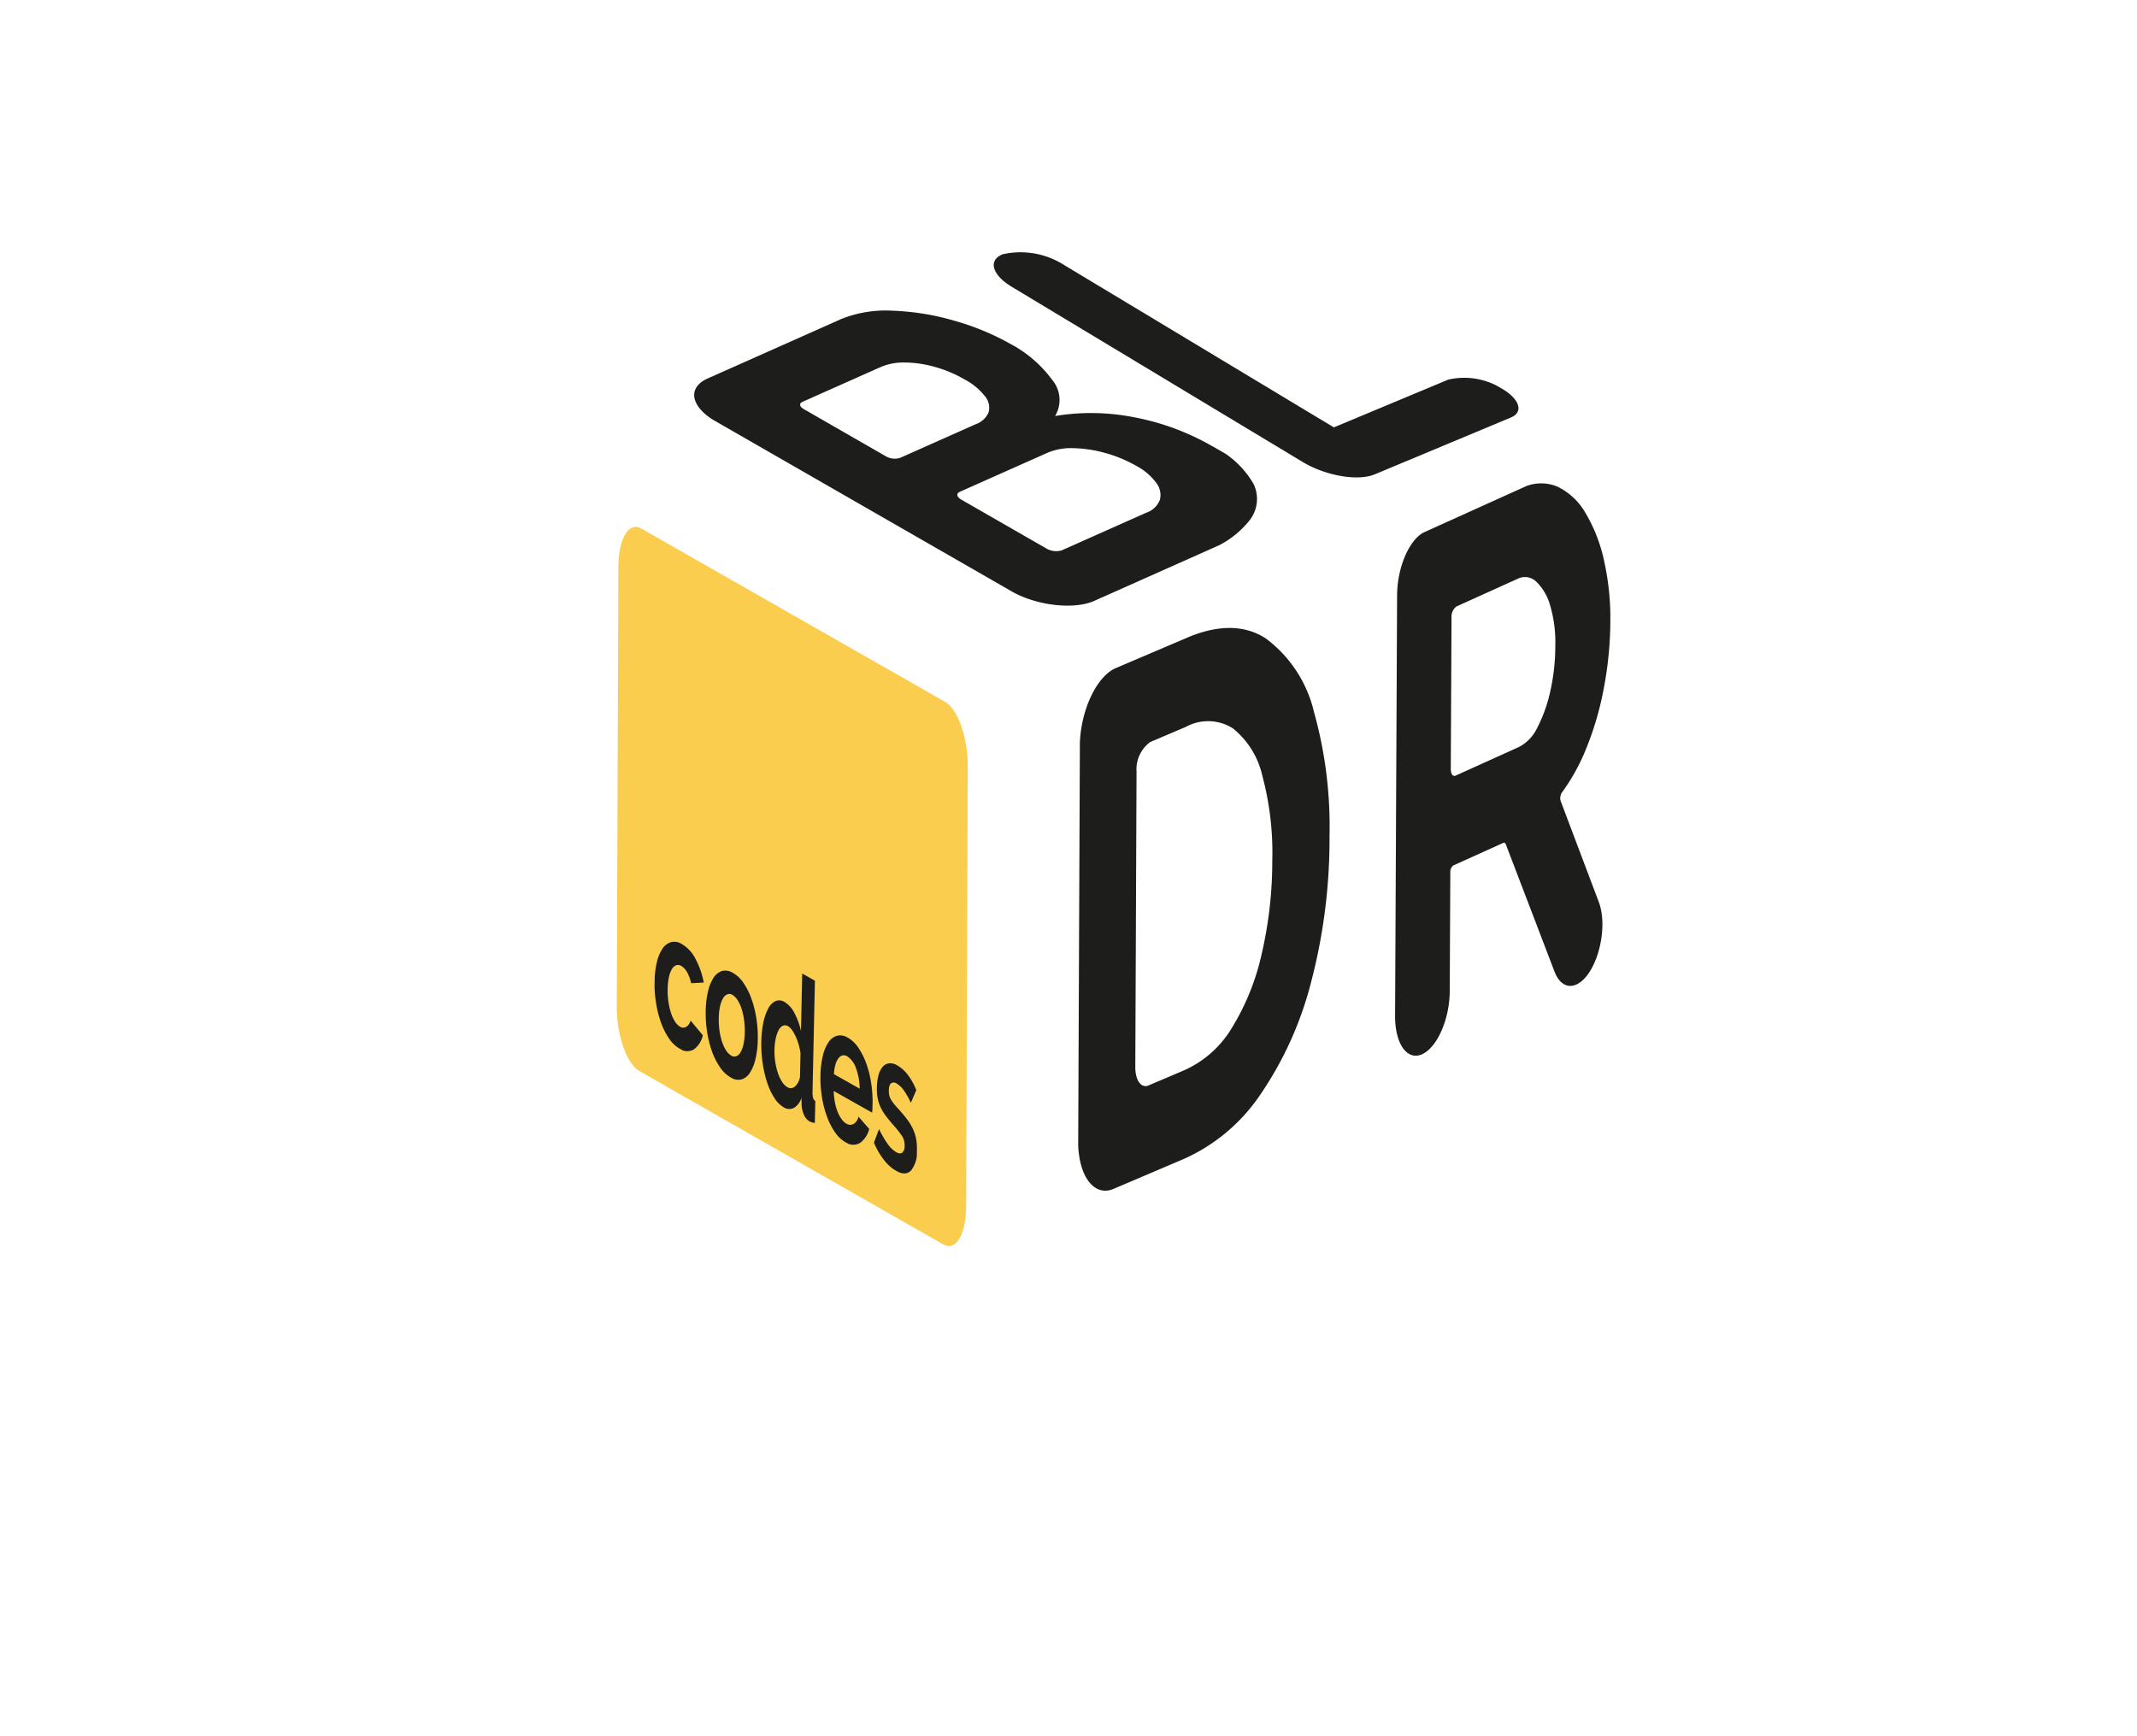 <svg xmlns="http://www.w3.org/2000/svg" xmlns:xlink="http://www.w3.org/1999/xlink" width="160" height="130" viewBox="0 0 160 130"><defs><style>.a{fill:none;}.b{fill:#1d1d1b;}.c{fill:#fbcd4f;}.d{fill:#fff;opacity:0;}.e{isolation:isolate;}.f{clip-path:url(#a);}.g{clip-path:url(#b);}.h{clip-path:url(#c);}.i{clip-path:url(#d);}.j{clip-path:url(#e);}.k{clip-path:url(#f);}</style><clipPath id="a"><path class="a" d="M501.462,215.548,472.49,198.9l19.122-8.514,28.972,16.643Z" transform="translate(-472.49 -190.391)"/></clipPath><clipPath id="b"><path class="a" d="M599.727,181.664l-28.641-16.617,13.519-6.3,28.641,16.617Z" transform="translate(-571.087 -158.743)"/></clipPath><clipPath id="c"><path class="b" d="M606.366,334.243l.164-39,18.761-7.995-.164,39Z" transform="translate(-606.366 -287.25)"/></clipPath><clipPath id="d"><path class="a" d="M710.387,291.3l.188-39.1,16.009-7.235-.188,39.1Z" transform="translate(-710.387 -244.962)"/></clipPath><clipPath id="e"><path class="c" d="M468.079,290.32l.148-40.62,26.158,14.922-.148,40.62Z" transform="translate(-468.079 -249.699)"/></clipPath><clipPath id="f"><path class="a" d="M480.2,383.741l.23-10.67,19.671,11.1-.23,10.67Z" transform="translate(-480.198 -373.072)"/></clipPath></defs><g transform="translate(-806 -1340)"><rect class="d" width="160" height="130" transform="translate(806 1340)"/><g transform="translate(854.164 1356.856)"><g transform="translate(2.006 4.219)"><g transform="translate(0 0)"><g class="e"><g class="f"><g transform="translate(1.804 2.184)"><path class="b" d="M507.916,217.914a1.432,1.432,0,0,1-1.132-.131l-6.387-3.669c-.344-.2-.394-.458-.112-.583l6.577-2.928a4.548,4.548,0,0,1,1.931-.34,9.574,9.574,0,0,1,2.372.358,9.981,9.981,0,0,1,2.348.974,4.391,4.391,0,0,1,1.476,1.257,1.478,1.478,0,0,1,.281,1.269,1.639,1.639,0,0,1-1.011.97l-6.344,2.824M495.8,210.993a1.322,1.322,0,0,1-1.043-.12l-6.154-3.536c-.318-.183-.365-.425-.1-.541l5.879-2.617a4.375,4.375,0,0,1,1.768-.33,8.488,8.488,0,0,1,2.2.31,9.423,9.423,0,0,1,2.271.945,4.7,4.7,0,0,1,1.573,1.3,1.306,1.306,0,0,1,.246,1.181,1.612,1.612,0,0,1-.956.882l-5.681,2.529m-4.5-10.354-9.9,4.406c-1.55.69-1.274,2.131.617,3.217l22.121,12.707c1.891,1.086,4.684,1.409,6.234.718l8.659-3.855a7.028,7.028,0,0,0,2.971-2.2,2.588,2.588,0,0,0,.281-2.685,6.952,6.952,0,0,0-3.064-2.816,18.6,18.6,0,0,0-5.921-2.191,16.5,16.5,0,0,0-5.879-.088,2.337,2.337,0,0,0-.233-2.725,9.244,9.244,0,0,0-3.089-2.661,19.066,19.066,0,0,0-4.181-1.737,18.865,18.865,0,0,0-4.648-.761,8.943,8.943,0,0,0-3.972.667" transform="translate(-480.399 -199.965)"/></g></g></g></g></g><g transform="translate(24.495 -3)"><g class="e"><g class="g"><g transform="translate(1.742 5)"><path class="b" d="M579.3,180.887c-1,.468-.665,1.531.784,2.4L601.859,196.4c1.721,1.036,4.134,1.45,5.391.924l10.2-4.259.057-.025c.88-.41.582-1.342-.69-2.107a5.312,5.312,0,0,0-4.067-.7l-8.56,3.574L584,181.654a6.063,6.063,0,0,0-4.639-.8l-.064.028" transform="translate(-578.723 -180.663)"/></g></g></g></g><g transform="translate(32.543 26.312)"><g class="e"><g class="h"><g transform="translate(0.02 3.854)"><path class="b" d="M611.728,338.395c-.556.237-1-.374-1-1.364l.093-22.119a2.552,2.552,0,0,1,1.015-2.223l2.695-1.148a3.461,3.461,0,0,1,3.511.123,6.35,6.35,0,0,1,2.2,3.556,22.276,22.276,0,0,1,.743,6.344,30.809,30.809,0,0,1-.784,6.942,18,18,0,0,1-2.225,5.553,7.918,7.918,0,0,1-3.556,3.188l-2.695,1.148m2.831-33.5-5.285,2.252c-1.477.63-2.685,3.273-2.7,5.9l-.124,29.471c-.011,2.632,1.178,4.253,2.656,3.623l5.285-2.252a13.558,13.558,0,0,0,5.734-4.855,26.506,26.506,0,0,0,3.778-8.409,42.234,42.234,0,0,0,1.37-10.893,31.815,31.815,0,0,0-1.161-9.292,9.624,9.624,0,0,0-3.581-5.492q-2.4-1.581-5.976-.057" transform="translate(-606.454 -304.146)"/></g></g></g></g><g transform="translate(56.269 16.666)"><g transform="translate(0 0)"><g class="e"><g class="i"><g transform="translate(0.018 2.669)"><path class="b" d="M714.993,278.55c-.2.09-.356-.136-.355-.5l.055-11.337a.968.968,0,0,1,.361-.827l4.593-2.076a1.209,1.209,0,0,1,1.375.2,3.881,3.881,0,0,1,1.042,1.754,9.736,9.736,0,0,1,.4,3.09,15.432,15.432,0,0,1-.371,3.355,10.977,10.977,0,0,1-.961,2.714,3.123,3.123,0,0,1-1.368,1.471l-4.77,2.156m4.952-21.527-7.263,3.283c-1.13.511-2.054,2.625-2.064,4.725l-.151,31.5c-.01,2.1.9,3.386,2.028,2.876s2.054-2.625,2.064-4.725l.043-8.891a.6.6,0,0,1,.226-.518l3.742-1.691c.078-.035.149.007.189.113l3.645,9.528c.345.9.966,1.269,1.636.966,1.5-.68,2.444-4.152,1.676-6.187l-2.853-7.555a.768.768,0,0,1,.1-.639,15.165,15.165,0,0,0,1.8-3.256,23.22,23.22,0,0,0,1.339-4.59,27.445,27.445,0,0,0,.482-4.971,19.831,19.831,0,0,0-.466-4.516,11.873,11.873,0,0,0-1.373-3.555,4.875,4.875,0,0,0-2.121-2.009,3.157,3.157,0,0,0-2.678.112" transform="translate(-710.467 -256.664)"/></g></g></g></g></g><g transform="translate(-2 21.747)"><g transform="translate(0 0)"><g class="e"><g class="j"><g transform="translate(0.014 0.847)"><path class="c" d="M492.733,266.52l-22.761-12.984c-.938-.535-1.7.746-1.712,2.862l-.12,32.958c-.008,2.116.746,4.265,1.685,4.8l22.761,12.984c.938.535,1.7-.746,1.713-2.862l.12-32.958c.008-2.116-.746-4.265-1.685-4.8" transform="translate(-468.14 -253.414)"/></g></g></g></g></g><g transform="translate(0.764 49.887)"><g transform="translate(0)"><g class="e"><g class="k"><g transform="translate(0.083 3.767)"><path class="b" d="M482.6,389.766a1.03,1.03,0,0,0-.823-.142,1.2,1.2,0,0,0-.636.5,3.057,3.057,0,0,0-.417,1.021,6.789,6.789,0,0,0-.167,1.423,8.885,8.885,0,0,0,.106,1.57,8.115,8.115,0,0,0,.366,1.477,5.287,5.287,0,0,0,.6,1.207,2.462,2.462,0,0,0,.809.777.969.969,0,0,0,1.069.049,1.773,1.773,0,0,0,.663-1.055l-.917-1.1a.767.767,0,0,1-.315.464.44.44,0,0,1-.477-.007,1.131,1.131,0,0,1-.372-.377,2.748,2.748,0,0,1-.3-.644,4.966,4.966,0,0,1-.193-.839,5.681,5.681,0,0,1-.058-.967,4.578,4.578,0,0,1,.094-.881,1.9,1.9,0,0,1,.221-.6.64.64,0,0,1,.318-.288.453.453,0,0,1,.387.05,1.221,1.221,0,0,1,.435.472,2.975,2.975,0,0,1,.305.822l.942-.053a6.227,6.227,0,0,0-.612-1.76,2.713,2.713,0,0,0-1.028-1.121" transform="translate(-480.56 -389.588)"/><path class="b" d="M499.23,405.4a1.143,1.143,0,0,1-.379-.381,2.715,2.715,0,0,1-.3-.643,4.8,4.8,0,0,1-.19-.829,5.765,5.765,0,0,1-.055-.96,4.385,4.385,0,0,1,.095-.865,2,2,0,0,1,.221-.6.667.667,0,0,1,.318-.3.428.428,0,0,1,.387.041,1.154,1.154,0,0,1,.38.383,2.751,2.751,0,0,1,.3.641,4.79,4.79,0,0,1,.19.839,5.8,5.8,0,0,1,.055.949,4.494,4.494,0,0,1-.095.881,2.012,2.012,0,0,1-.221.6.643.643,0,0,1-.319.3.454.454,0,0,1-.387-.052m.134-6.186a1.033,1.033,0,0,0-.822-.142,1.18,1.18,0,0,0-.632.512,3.194,3.194,0,0,0-.414,1.029,6.8,6.8,0,0,0-.168,1.422,9.03,9.03,0,0,0,.1,1.563,8.073,8.073,0,0,0,.36,1.465,5.22,5.22,0,0,0,.6,1.2,2.459,2.459,0,0,0,.809.777,1.042,1.042,0,0,0,.823.145,1.171,1.171,0,0,0,.628-.514,3.27,3.27,0,0,0,.411-1.031,6.725,6.725,0,0,0,.167-1.411,9.113,9.113,0,0,0-.1-1.574,8.1,8.1,0,0,0-.36-1.465,5.249,5.249,0,0,0-.592-1.2,2.421,2.421,0,0,0-.806-.777" transform="translate(-493.501 -396.88)"/><path class="b" d="M517.556,408.573a1.225,1.225,0,0,1-.411-.407,2.834,2.834,0,0,1-.312-.657,4.862,4.862,0,0,1-.2-.827,5.219,5.219,0,0,1-.059-.924,4.45,4.45,0,0,1,.089-.824,2.393,2.393,0,0,1,.215-.63.713.713,0,0,1,.319-.339.418.418,0,0,1,.4.034.959.959,0,0,1,.284.278,2.911,2.911,0,0,1,.269.466,4.109,4.109,0,0,1,.225.594,4.666,4.666,0,0,1,.147.673l-.039,1.8a1.485,1.485,0,0,1-.157.422,1.031,1.031,0,0,1-.225.282.492.492,0,0,1-.268.119.468.468,0,0,1-.28-.064m2.048-7.98-.951-.537-.093,4.3a5.212,5.212,0,0,0-.491-1.343,2.016,2.016,0,0,0-.733-.823.746.746,0,0,0-.673-.074,1.179,1.179,0,0,0-.543.54,3.773,3.773,0,0,0-.371,1.047,7.585,7.585,0,0,0-.158,1.457,9.6,9.6,0,0,0,.1,1.61,8.512,8.512,0,0,0,.339,1.453,5,5,0,0,0,.542,1.153,2.108,2.108,0,0,0,.7.7.767.767,0,0,0,.743.047,1.28,1.28,0,0,0,.581-.773l.011.487a2.031,2.031,0,0,0,.17.782,1.019,1.019,0,0,0,.413.5,1.228,1.228,0,0,0,.407.128l.036-1.644a.432.432,0,0,1-.168-.242,1.6,1.6,0,0,1-.04-.46l.179-8.3" transform="translate(-507.598 -397.668)"/><path class="b" d="M536.009,423.23a3.091,3.091,0,0,1,.112-.71,1.442,1.442,0,0,1,.222-.473.57.57,0,0,1,.3-.216.488.488,0,0,1,.362.067,1.673,1.673,0,0,1,.653.885,4.438,4.438,0,0,1,.279,1.537l-1.93-1.089m1.043-2.725a1.044,1.044,0,0,0-.826-.144,1.177,1.177,0,0,0-.64.508,3.123,3.123,0,0,0-.417,1.034,6.976,6.976,0,0,0-.167,1.444,8.882,8.882,0,0,0,.106,1.564,7.867,7.867,0,0,0,.368,1.462,5.153,5.153,0,0,0,.6,1.19,2.45,2.45,0,0,0,.8.767,1,1,0,0,0,1.088.053,1.816,1.816,0,0,0,.687-1.051l-.806-.922a.8.8,0,0,1-.361.549.53.53,0,0,1-.542-.021,1.166,1.166,0,0,1-.352-.33,2.487,2.487,0,0,1-.3-.548,3.937,3.937,0,0,1-.206-.715,5.124,5.124,0,0,1-.09-.854l2.874,1.622a2.592,2.592,0,0,0,.024-.278c0-.115.008-.234.011-.36a9.071,9.071,0,0,0-.1-1.543,7.693,7.693,0,0,0-.356-1.457,5.288,5.288,0,0,0-.593-1.2,2.416,2.416,0,0,0-.8-.776" transform="translate(-522.582 -413.315)"/><path class="b" d="M554.311,429.649a1,1,0,0,0-.582-.153.734.734,0,0,0-.476.234,1.473,1.473,0,0,0-.326.613,3.692,3.692,0,0,0-.133.975,3.877,3.877,0,0,0,.055.783,2.755,2.755,0,0,0,.215.676,3.558,3.558,0,0,0,.4.659q.251.333.608.737a7.115,7.115,0,0,1,.616.787,1.225,1.225,0,0,1,.179.7.653.653,0,0,1-.177.526c-.112.084-.263.07-.452-.036a2.115,2.115,0,0,1-.636-.614,7.346,7.346,0,0,1-.648-1.117l-.381,1.012a5.371,5.371,0,0,0,.748,1.3,3.194,3.194,0,0,0,.909.819q.7.393,1.114-.019A2.207,2.207,0,0,0,555.79,436a4.118,4.118,0,0,0-.064-.861,3.165,3.165,0,0,0-.243-.744,4.117,4.117,0,0,0-.437-.713c-.18-.239-.4-.5-.648-.775-.136-.144-.248-.273-.34-.389a2.509,2.509,0,0,1-.219-.321,1.139,1.139,0,0,1-.119-.3,1.416,1.416,0,0,1-.032-.354c.006-.3.065-.484.177-.558a.379.379,0,0,1,.41.026,1.792,1.792,0,0,1,.524.5,5.564,5.564,0,0,1,.536.945l.408-.95a4.74,4.74,0,0,0-.654-1.172,2.725,2.725,0,0,0-.778-.688" transform="translate(-536.15 -420.391)"/></g></g></g></g></g><rect class="a" width="100.537" height="100.537" transform="translate(-16.164 -11.124)"/></g></g></svg>